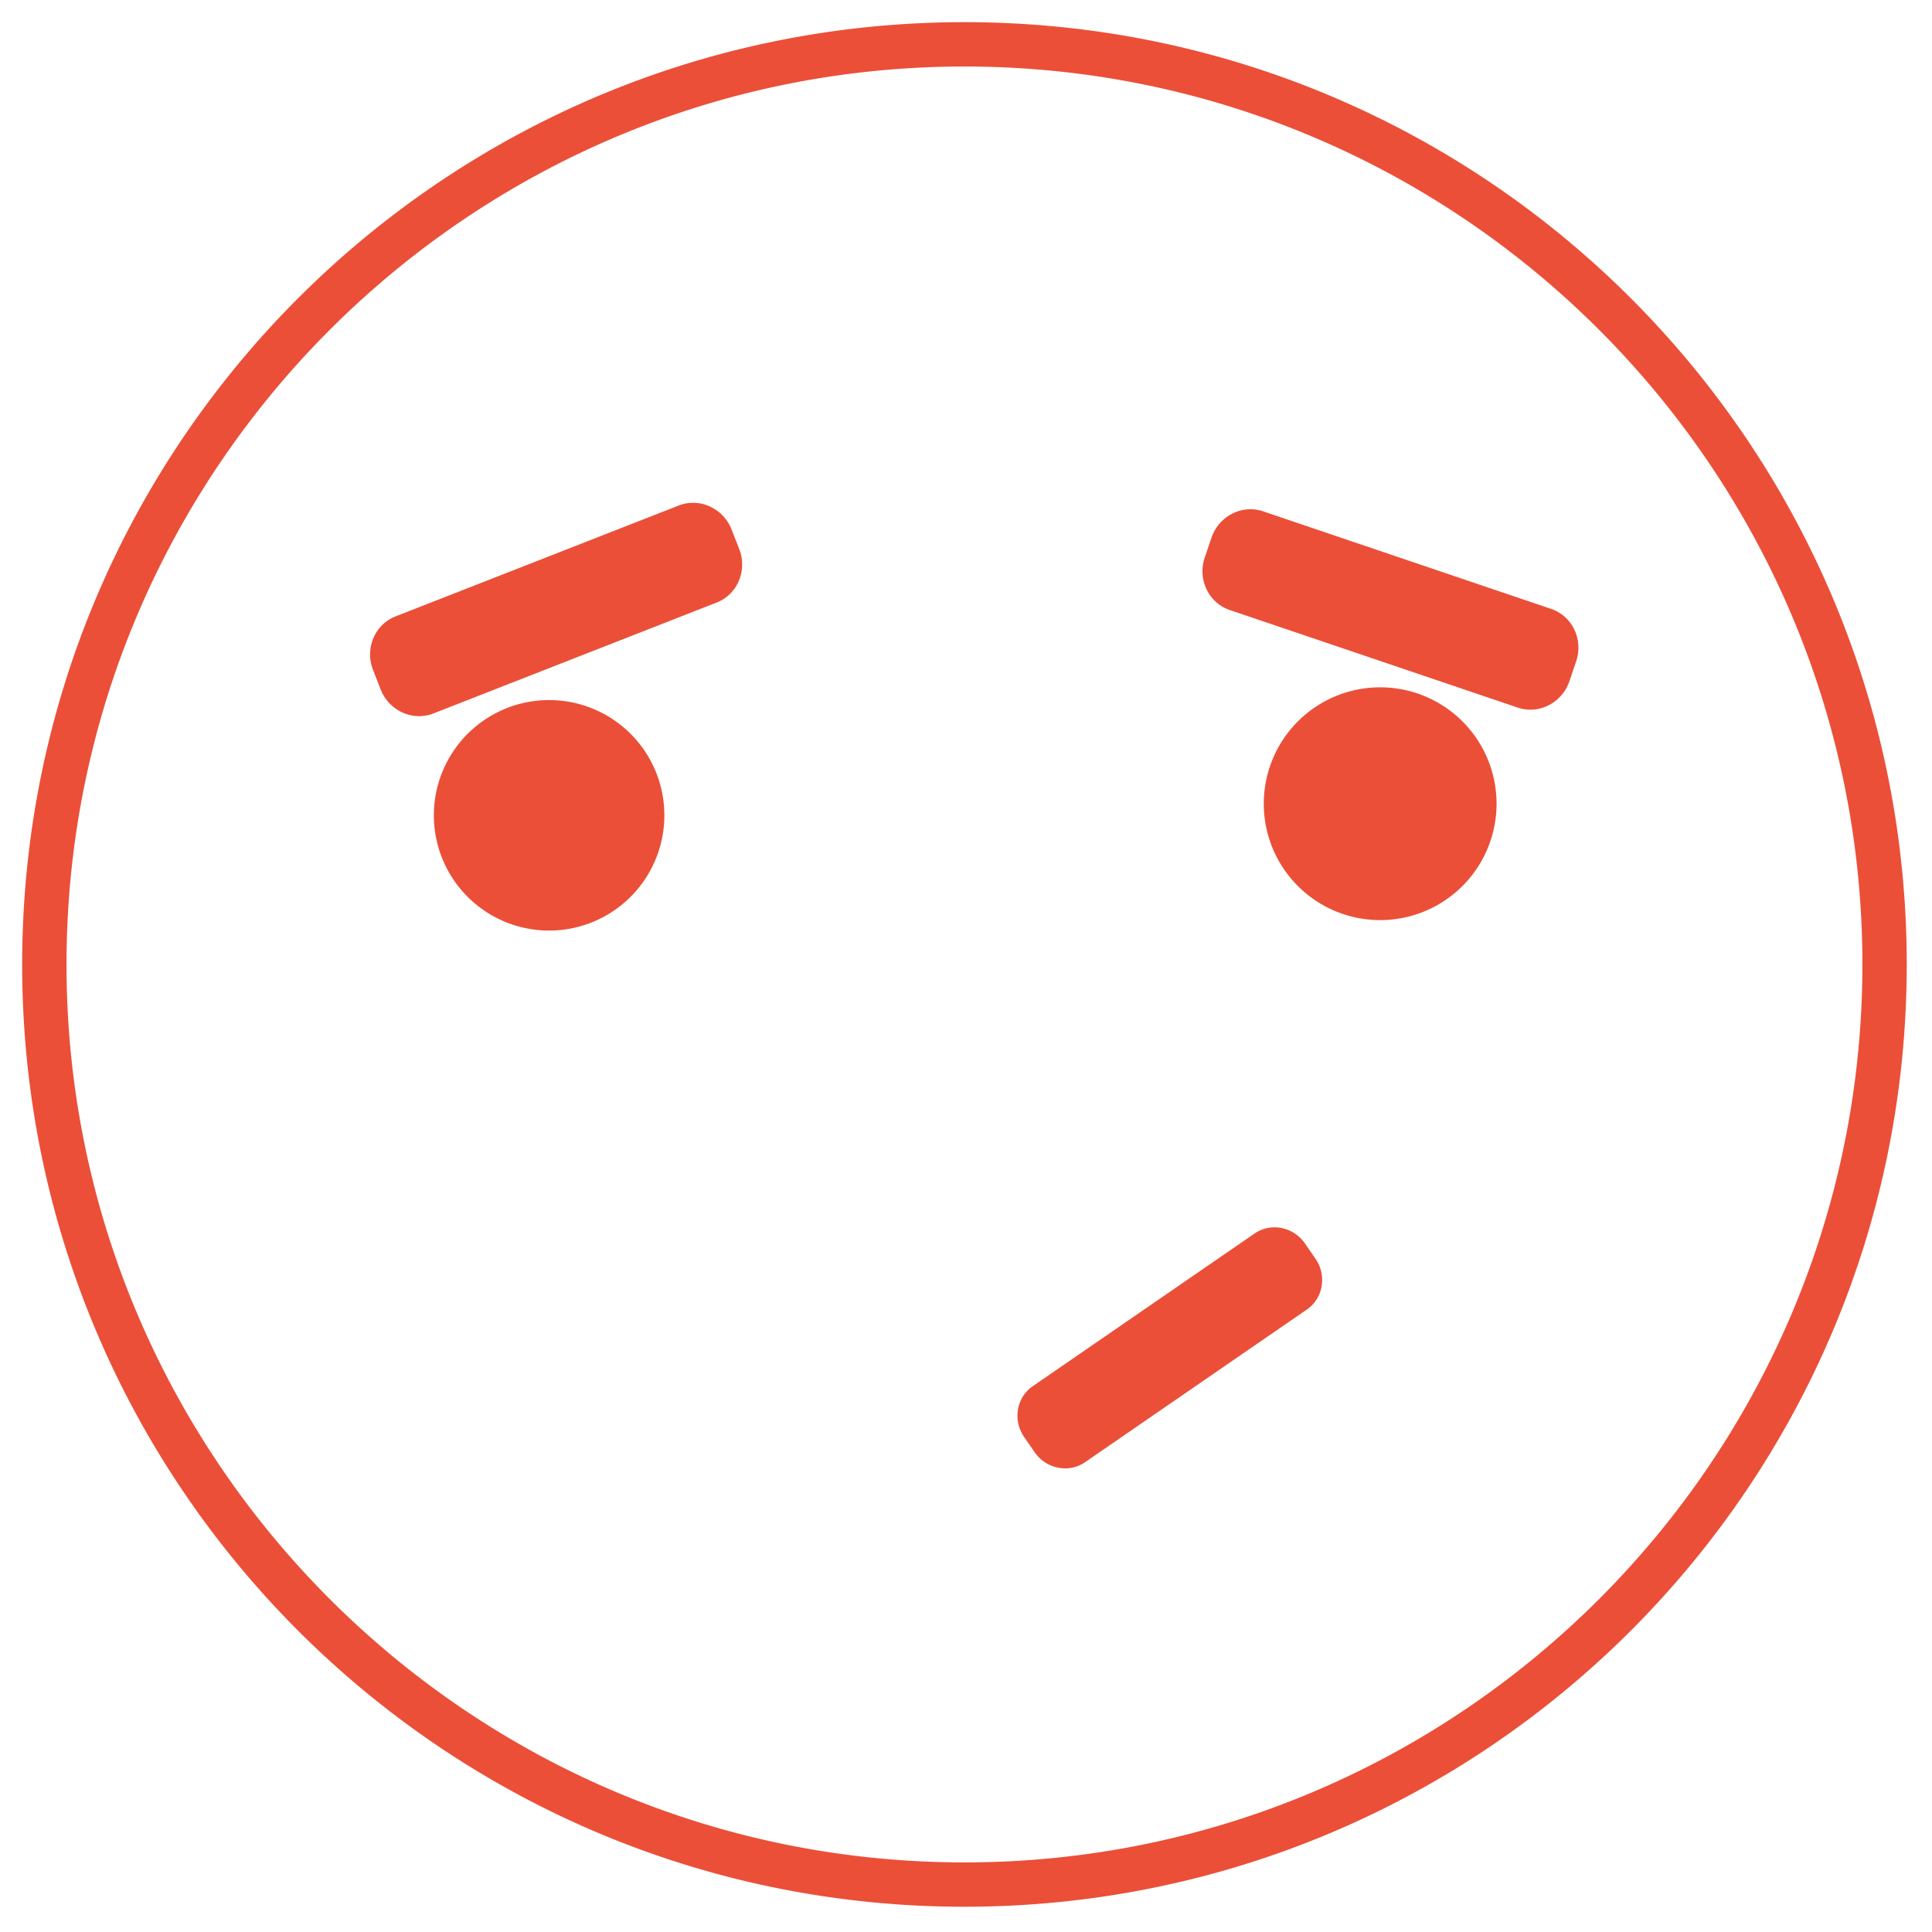 <?xml version="1.0" standalone="no"?><!DOCTYPE svg PUBLIC "-//W3C//DTD SVG 1.1//EN" "http://www.w3.org/Graphics/SVG/1.1/DTD/svg11.dtd"><svg width="200" height="200" viewBox="0 0 200 200" version="1.1" xmlns="http://www.w3.org/2000/svg" xmlns:xlink="http://www.w3.org/1999/xlink"><defs><style type="text/css"><![CDATA[
@font-face { font-family: ifont; src: url("http://at.alicdn.com/t/font_1442373896_4754455.eot?#iefix") format("embedded-opentype"), url("http://at.alicdn.com/t/font_1442373896_4754455.woff") format("woff"), url("http://at.alicdn.com/t/font_1442373896_4754455.ttf") format("truetype"), url("http://at.alicdn.com/t/font_1442373896_4754455.svg#ifont") format("svg"); }

]]></style></defs><g class="transform-group"><g transform="scale(0.195, 0.195)"><path d="M512 11.77C235.732 11.77 11.77 235.732 11.77 512c0 276.268 223.968 500.23 500.23 500.23s500.23-223.968 500.23-500.23C1012.23 235.732 788.268 11.77 512 11.77zM512 988.69c-262.85 0-476.69-213.834-476.69-476.69C35.31 249.15 249.15 35.31 512 35.31s476.69 213.834 476.69 476.69C988.69 774.85 774.85 988.69 512 988.69zM291.505 432.828m-61.181 0a10.396 10.396 0 1 0 122.362 0 10.396 10.396 0 1 0-122.362 0ZM732.69 426.667m-61.787 0a10.499 10.499 0 1 0 123.574 0 10.499 10.499 0 1 0-123.574 0ZM388.384 281.135c-4.449-11.382-17.031-17.09-28.101-12.753l-150.275 58.845c-11.07 4.331-16.431 17.067-11.97 28.437l4.031 10.305c4.449 11.382 17.031 17.09 28.101 12.753l150.275-58.845c11.07-4.331 16.431-17.067 11.982-28.448L388.384 281.135zM823.449 323.249l-152.853-51.789c-11.252-3.808-23.564 2.483-27.477 14.054l-3.549 10.47c-3.925 11.57 2.024 24.046 13.277 27.854l152.853 51.789c11.252 3.819 23.552-2.472 27.477-14.042l3.549-10.475C840.651 339.538 834.701 327.068 823.449 323.249zM692.807 660.18c-6.138-8.91-18.144-11.299-26.812-5.332l-117.725 81.037c-8.675 5.973-10.728 18.026-4.596 26.948l5.555 8.063c6.138 8.916 18.144 11.299 26.812 5.332l117.725-81.031c8.675-5.973 10.728-18.038 4.596-26.948L692.807 660.18z" fill="#eb4f38"></path></g></g></svg>